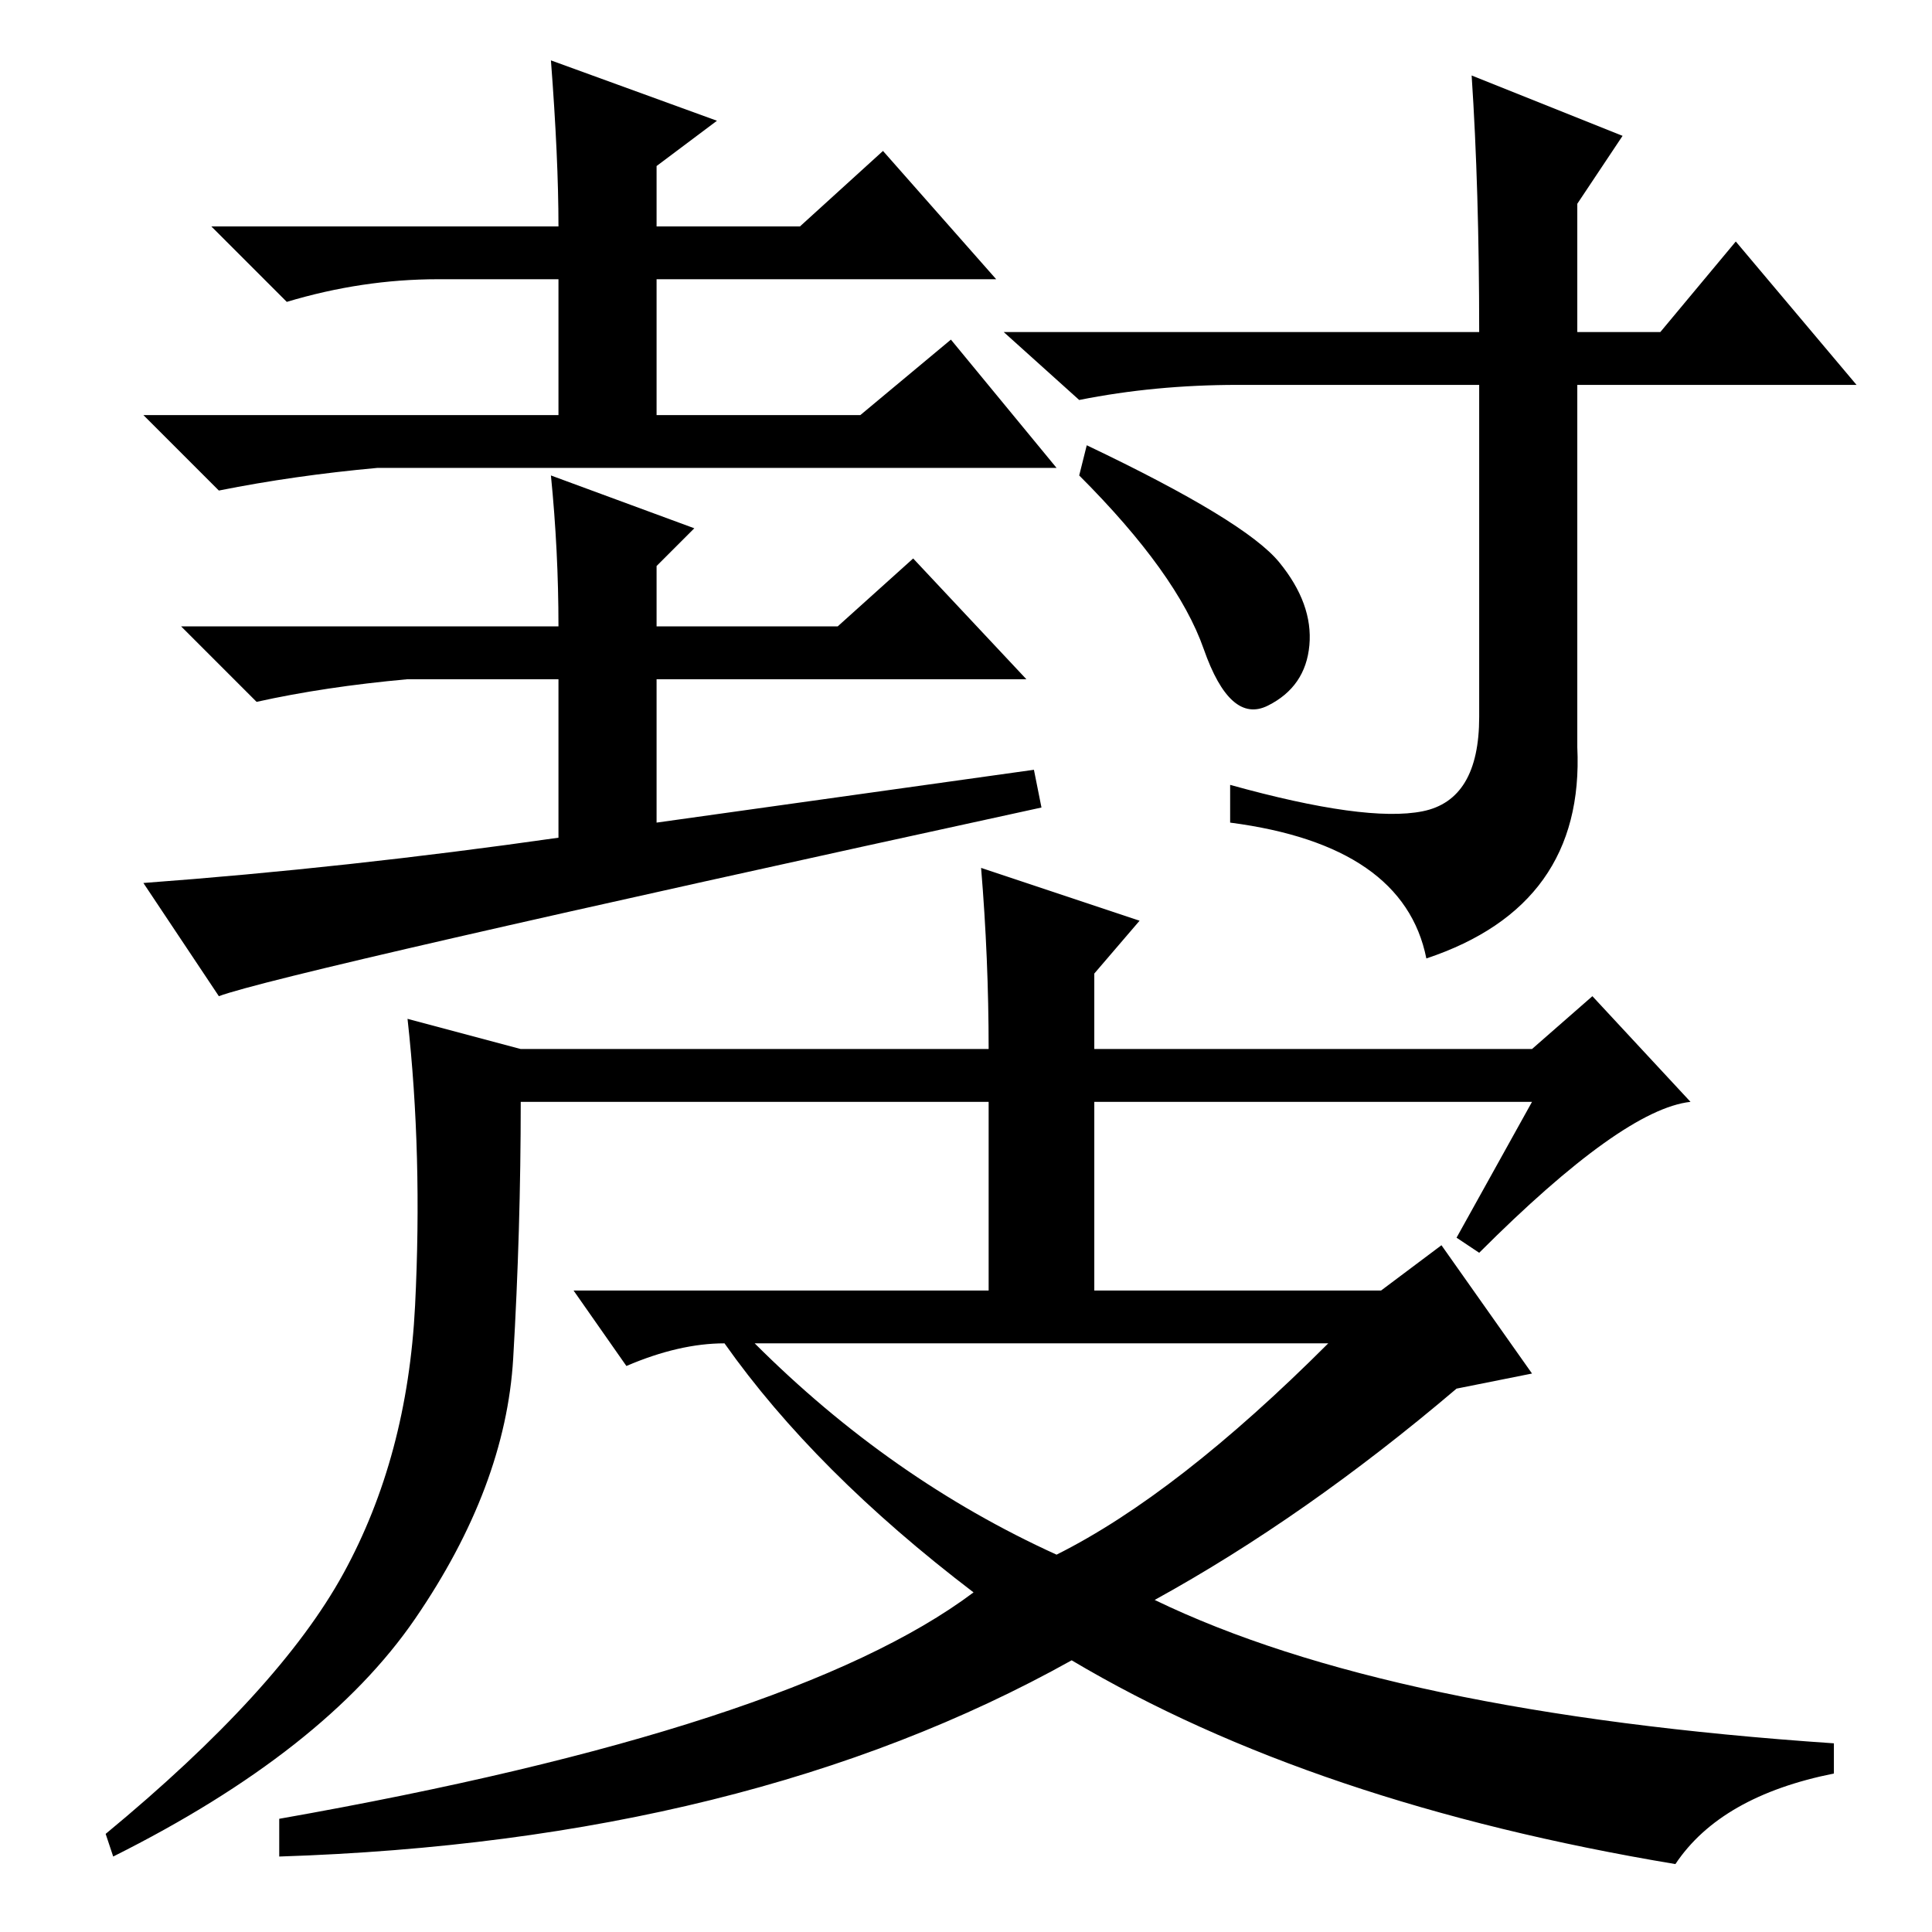 <?xml version="1.0" standalone="no"?>
<!DOCTYPE svg PUBLIC "-//W3C//DTD SVG 1.1//EN" "http://www.w3.org/Graphics/SVG/1.1/DTD/svg11.dtd" >
<svg xmlns="http://www.w3.org/2000/svg" xmlns:xlink="http://www.w3.org/1999/xlink" version="1.1" viewBox="0 -36 256 256">
  <g transform="matrix(1 0 0 -1 0 220)">
   <path fill="currentColor"
d="M74 226q0 9 -1 22l22 -8l-8 -6v-8h19l11 10l15 -17h-45v-18h27l12 10l14 -17h-90q-11 -1 -21 -3l-10 10h55v18h-16q-10 0 -20 -3l-10 10h46zM137 154l1 -5q-101 -22 -109 -25l-10 15q27 2 55 6v21h-20q-11 -1 -20 -3l-10 10h50q0 10 -1 20l19 -7l-5 -5v-8h24l10 9l15 -16
h-49v-19zM195 246l20 -8l-6 -9v-17h11l10 12l16 -19h-37v-48q1 -21 -20 -28q-3 15 -26 18v5q18 -5 25.5 -3.5t7.5 12.5v44h-32q-11 0 -21 -2l-10 9h63q0 19 -1 34zM144 197q21 -10 25.5 -15.5t4 -11t-5.5 -8t-8.5 7.5t-16.5 23zM130 141l21 -7l-6 -7v-10h58l8 7l13 -14
q-9 -1 -28 -20l-3 2l10 18h-58v-25h38l8 6l12 -17l-10 -2q-20 -17 -40 -28q31 -15 90 -19v-4q-15 -3 -21 -12q-48 8 -80 27q-43 -24 -105 -26v5q68 12 92 30q-21 16 -33 33q-6 0 -13 -3l-7 10h55v25h-62q0 -17 -1 -34t-13 -34.5t-40 -31.5l-1 3q23 19 31.5 34.5t9.5 35.5
t-1 38l15 -4h62q0 12 -1 24zM140 50q16 8 36 28h-76q18 -18 40 -28z" />
  </g>

</svg>
